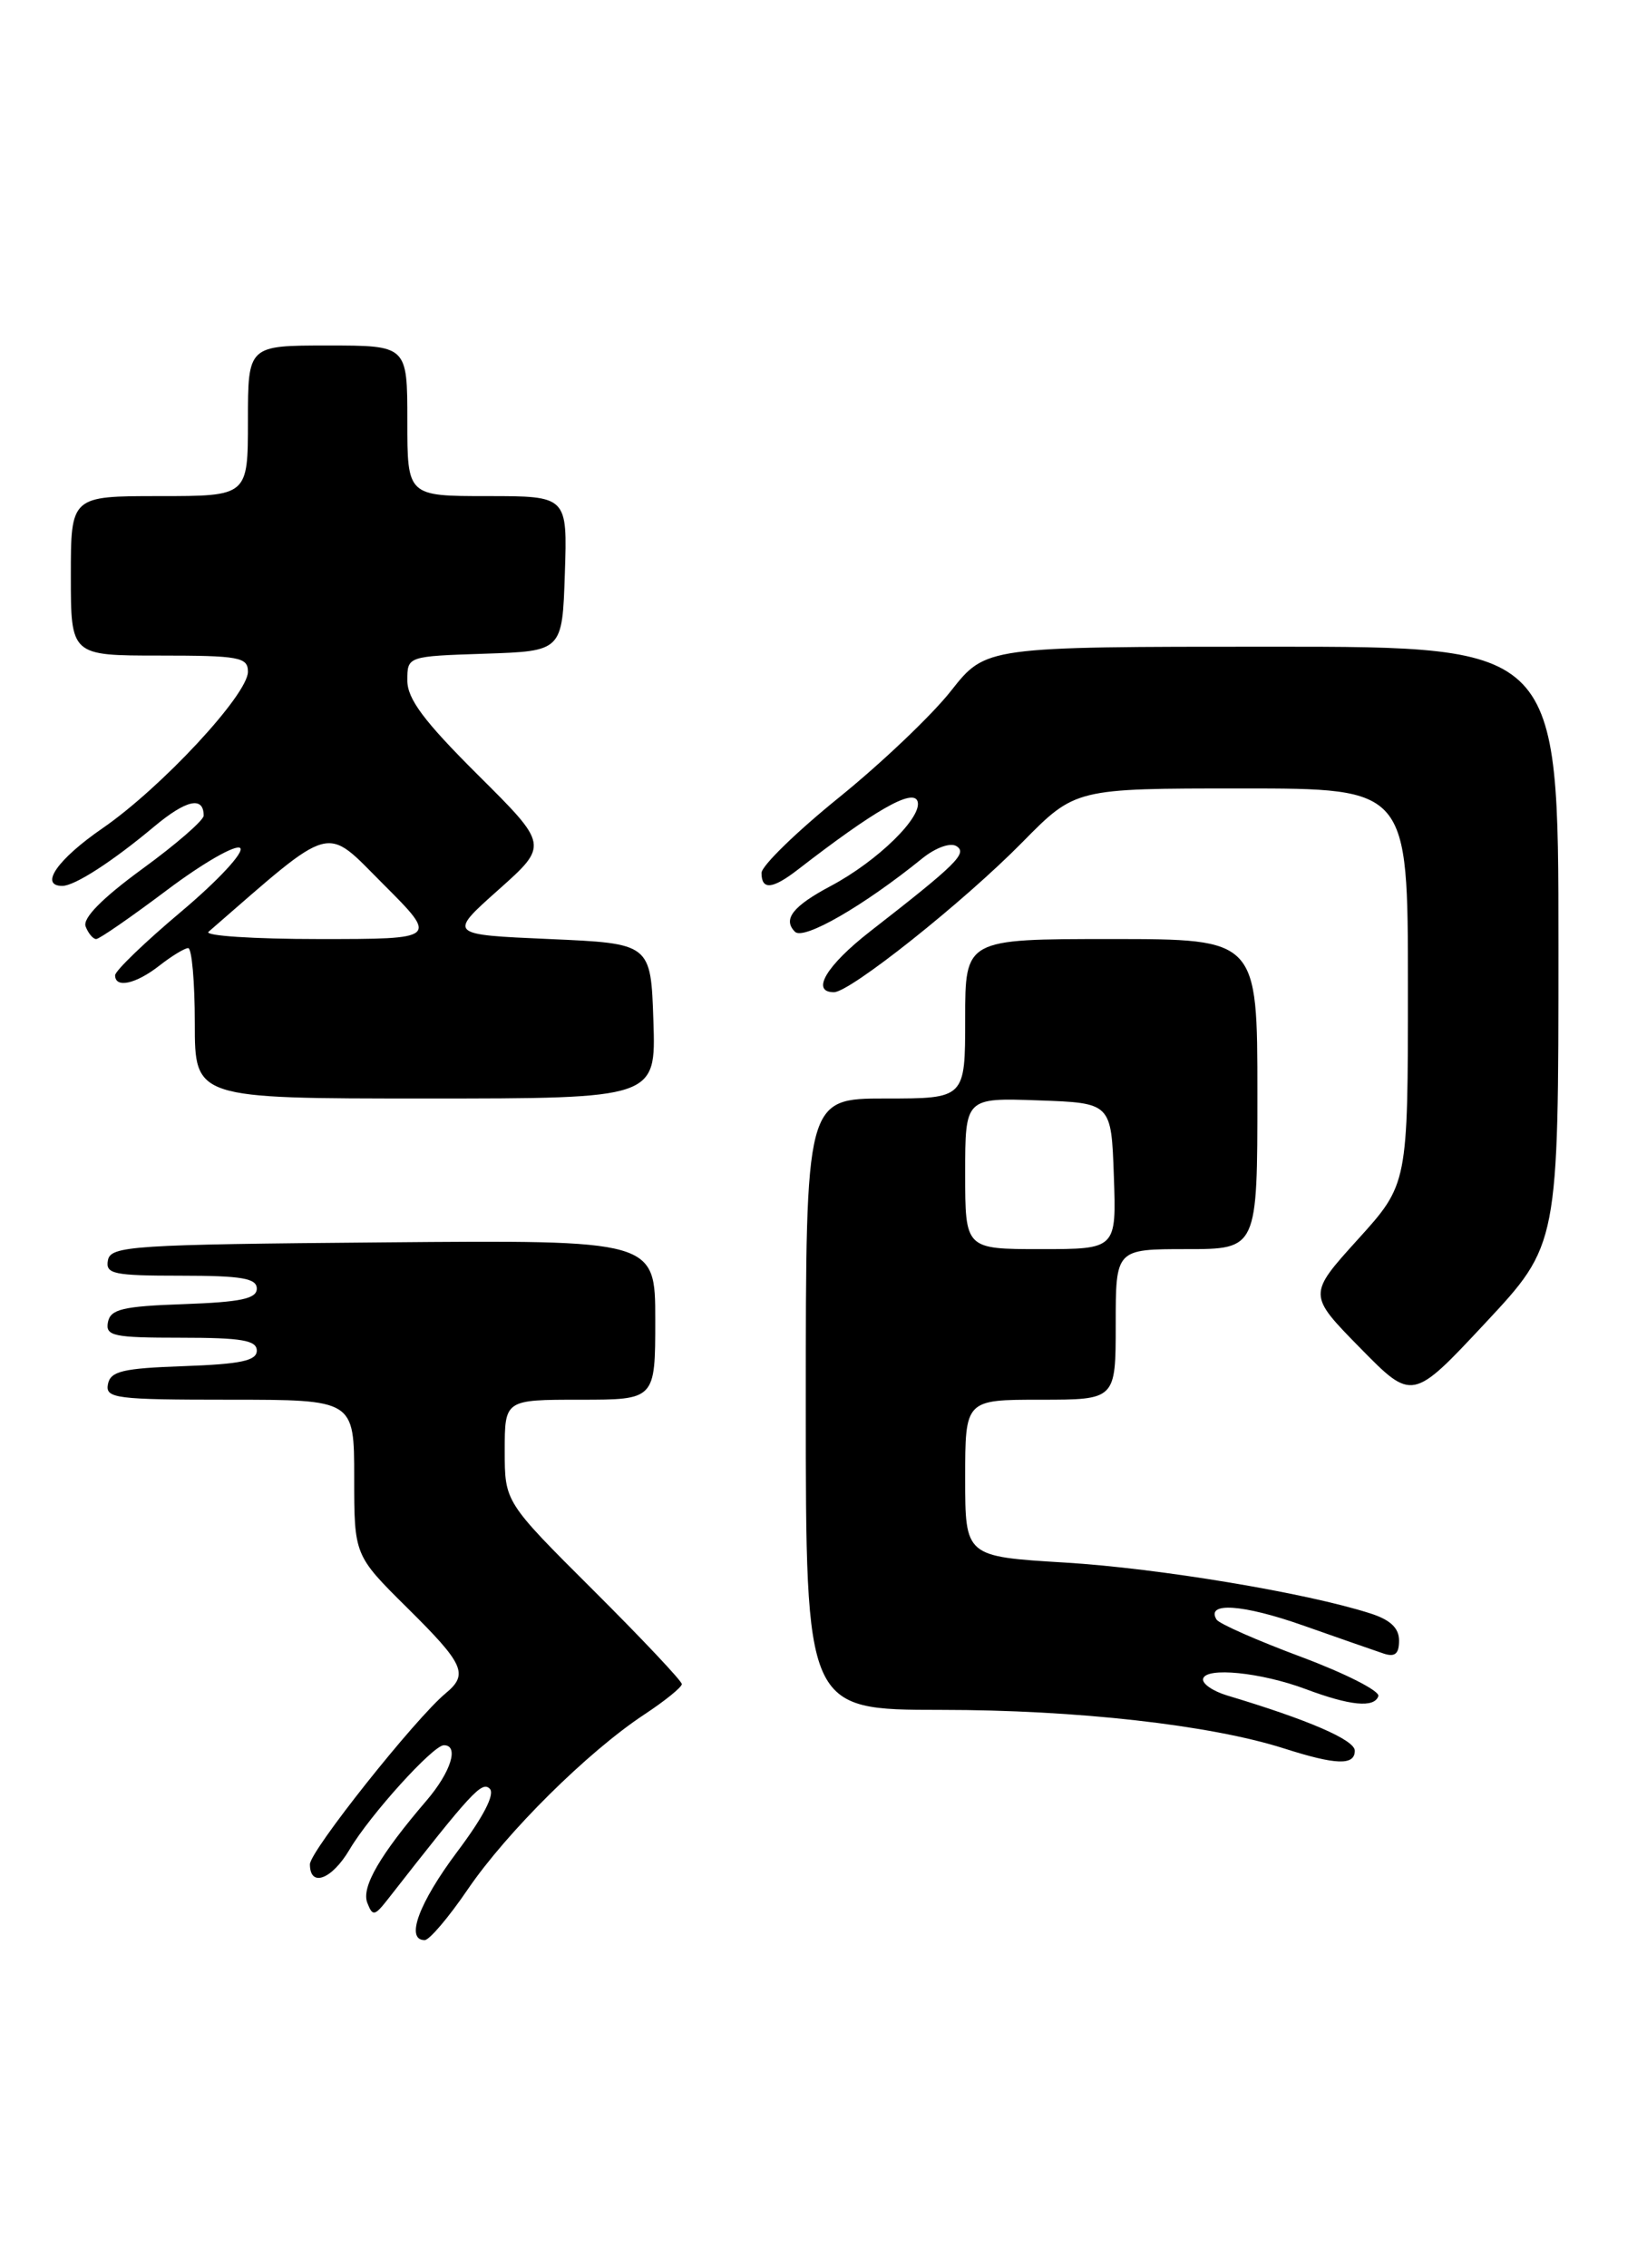 <?xml version="1.0" encoding="UTF-8" standalone="no"?>
<!DOCTYPE svg PUBLIC "-//W3C//DTD SVG 1.1//EN" "http://www.w3.org/Graphics/SVG/1.1/DTD/svg11.dtd" >
<svg xmlns="http://www.w3.org/2000/svg" xmlns:xlink="http://www.w3.org/1999/xlink" version="1.1" viewBox="0 0 186 256">
 <g >
 <path fill="currentColor"
d=" M 52.84 213.25 C 57.25 206.79 66.36 197.76 72.75 193.54 C 75.09 192.00 77.00 190.45 77.00 190.10 C 77.00 189.75 72.50 184.98 67.00 179.50 C 57.00 169.54 57.00 169.54 57.00 163.77 C 57.00 158.00 57.00 158.00 65.50 158.00 C 74.00 158.00 74.00 158.00 74.00 148.99 C 74.00 139.97 74.00 139.97 43.26 140.24 C 14.91 140.48 12.50 140.64 12.19 142.25 C 11.89 143.81 12.80 144.00 20.43 144.00 C 27.28 144.00 29.00 144.29 29.00 145.46 C 29.00 146.60 27.18 146.98 20.76 147.21 C 13.85 147.45 12.47 147.78 12.19 149.25 C 11.89 150.81 12.80 151.00 20.43 151.00 C 27.28 151.00 29.00 151.29 29.00 152.46 C 29.00 153.60 27.18 153.98 20.76 154.21 C 13.85 154.45 12.47 154.78 12.19 156.25 C 11.88 157.85 13.06 158.00 25.93 158.00 C 40.00 158.00 40.00 158.00 40.00 166.78 C 40.00 175.56 40.00 175.56 46.00 181.50 C 52.42 187.85 52.93 188.98 50.34 191.13 C 46.88 194.00 35.00 208.95 35.00 210.44 C 35.00 213.09 37.47 212.17 39.48 208.77 C 41.78 204.88 48.91 197.00 50.13 197.00 C 51.87 197.00 50.93 200.01 48.19 203.22 C 42.90 209.39 40.79 213.02 41.48 214.79 C 42.08 216.34 42.31 216.29 43.82 214.36 C 53.27 202.27 54.42 201.02 55.31 201.91 C 55.92 202.52 54.60 205.08 51.63 209.03 C 47.30 214.81 45.75 219.00 47.96 219.00 C 48.49 219.00 50.69 216.41 52.84 213.25 Z  M 153.00 197.62 C 153.00 196.40 147.75 194.13 138.57 191.38 C 136.96 190.89 135.74 190.05 135.87 189.50 C 136.18 188.15 142.40 188.78 147.42 190.65 C 152.48 192.55 155.19 192.81 155.66 191.46 C 155.86 190.89 151.95 188.90 146.97 187.04 C 141.98 185.18 137.67 183.28 137.39 182.82 C 136.14 180.80 140.34 181.08 147.13 183.47 C 151.19 184.90 155.29 186.33 156.25 186.65 C 157.53 187.08 158.00 186.69 158.00 185.19 C 158.00 183.77 157.01 182.84 154.75 182.12 C 147.48 179.79 130.83 177.02 120.25 176.38 C 109.00 175.70 109.00 175.70 109.00 166.85 C 109.00 158.00 109.00 158.00 117.50 158.00 C 126.00 158.00 126.00 158.00 126.00 149.50 C 126.00 141.00 126.00 141.00 134.00 141.00 C 142.00 141.00 142.00 141.00 142.00 123.50 C 142.00 106.00 142.00 106.00 125.50 106.00 C 109.00 106.00 109.00 106.00 109.00 115.00 C 109.00 124.00 109.00 124.00 100.00 124.00 C 91.00 124.00 91.00 124.00 91.00 158.50 C 91.00 193.00 91.00 193.00 106.25 193.01 C 121.61 193.01 136.68 194.71 145.00 197.36 C 150.88 199.24 153.00 199.31 153.00 197.62 Z  M 176.00 106.75 C 176.00 73.00 176.00 73.00 143.66 73.00 C 111.33 73.00 111.33 73.00 107.41 77.97 C 105.26 80.71 99.56 86.13 94.75 90.02 C 89.94 93.91 86.00 97.74 86.00 98.54 C 86.00 100.50 87.24 100.38 90.12 98.15 C 98.74 91.48 103.06 89.00 103.61 90.42 C 104.27 92.15 99.13 97.19 93.82 100.01 C 89.53 102.29 88.37 103.77 89.78 105.18 C 90.76 106.16 97.52 102.27 104.15 96.90 C 105.65 95.69 107.32 95.08 108.01 95.51 C 109.29 96.30 108.07 97.51 98.25 105.15 C 93.31 109.00 91.53 112.00 94.18 112.00 C 96.01 112.00 108.84 101.80 115.47 95.06 C 121.44 89.00 121.44 89.00 140.22 89.00 C 159.00 89.00 159.00 89.00 159.00 111.33 C 159.00 133.66 159.00 133.66 153.35 139.90 C 147.70 146.14 147.70 146.14 153.60 152.15 C 159.50 158.16 159.50 158.16 167.75 149.33 C 176.00 140.50 176.00 140.50 176.00 106.75 Z  M 73.79 115.25 C 73.50 106.50 73.50 106.50 62.05 106.00 C 50.61 105.50 50.61 105.50 56.28 100.45 C 61.95 95.40 61.95 95.40 53.97 87.47 C 47.89 81.42 46.00 78.90 46.00 76.81 C 46.00 74.08 46.00 74.08 54.75 73.79 C 63.50 73.50 63.50 73.50 63.79 64.75 C 64.08 56.00 64.08 56.00 55.04 56.00 C 46.00 56.00 46.00 56.00 46.00 47.50 C 46.00 39.00 46.00 39.00 37.00 39.00 C 28.00 39.00 28.00 39.00 28.00 47.50 C 28.00 56.00 28.00 56.00 18.00 56.00 C 8.00 56.00 8.00 56.00 8.00 65.00 C 8.00 74.00 8.00 74.00 18.00 74.00 C 27.02 74.00 28.00 74.18 28.00 75.83 C 28.00 78.40 18.22 88.92 11.57 93.50 C 6.50 96.99 4.40 100.00 7.04 100.00 C 8.43 100.00 12.67 97.27 17.39 93.32 C 21.04 90.27 23.00 89.84 23.00 92.07 C 23.00 92.60 19.88 95.31 16.06 98.09 C 11.53 101.40 9.31 103.65 9.67 104.58 C 9.97 105.36 10.51 106.00 10.86 106.00 C 11.22 106.00 14.83 103.50 18.90 100.44 C 22.96 97.39 26.67 95.27 27.13 95.73 C 27.60 96.20 24.61 99.41 20.49 102.88 C 16.37 106.34 13.00 109.59 13.00 110.09 C 13.00 111.59 15.34 111.08 18.00 109.00 C 19.38 107.92 20.84 107.03 21.25 107.02 C 21.66 107.01 22.00 110.83 22.00 115.50 C 22.00 124.00 22.00 124.00 48.04 124.00 C 74.08 124.00 74.08 124.00 73.79 115.25 Z  M 109.00 132.46 C 109.00 123.92 109.00 123.92 117.25 124.21 C 125.50 124.50 125.50 124.50 125.79 132.75 C 126.08 141.00 126.08 141.00 117.54 141.00 C 109.00 141.00 109.00 141.00 109.00 132.46 Z  M 23.55 105.18 C 37.89 92.73 36.57 93.09 43.29 99.81 C 49.48 106.00 49.48 106.00 36.04 106.00 C 28.65 106.00 23.03 105.63 23.55 105.18 Z "/>
</g>
</svg>